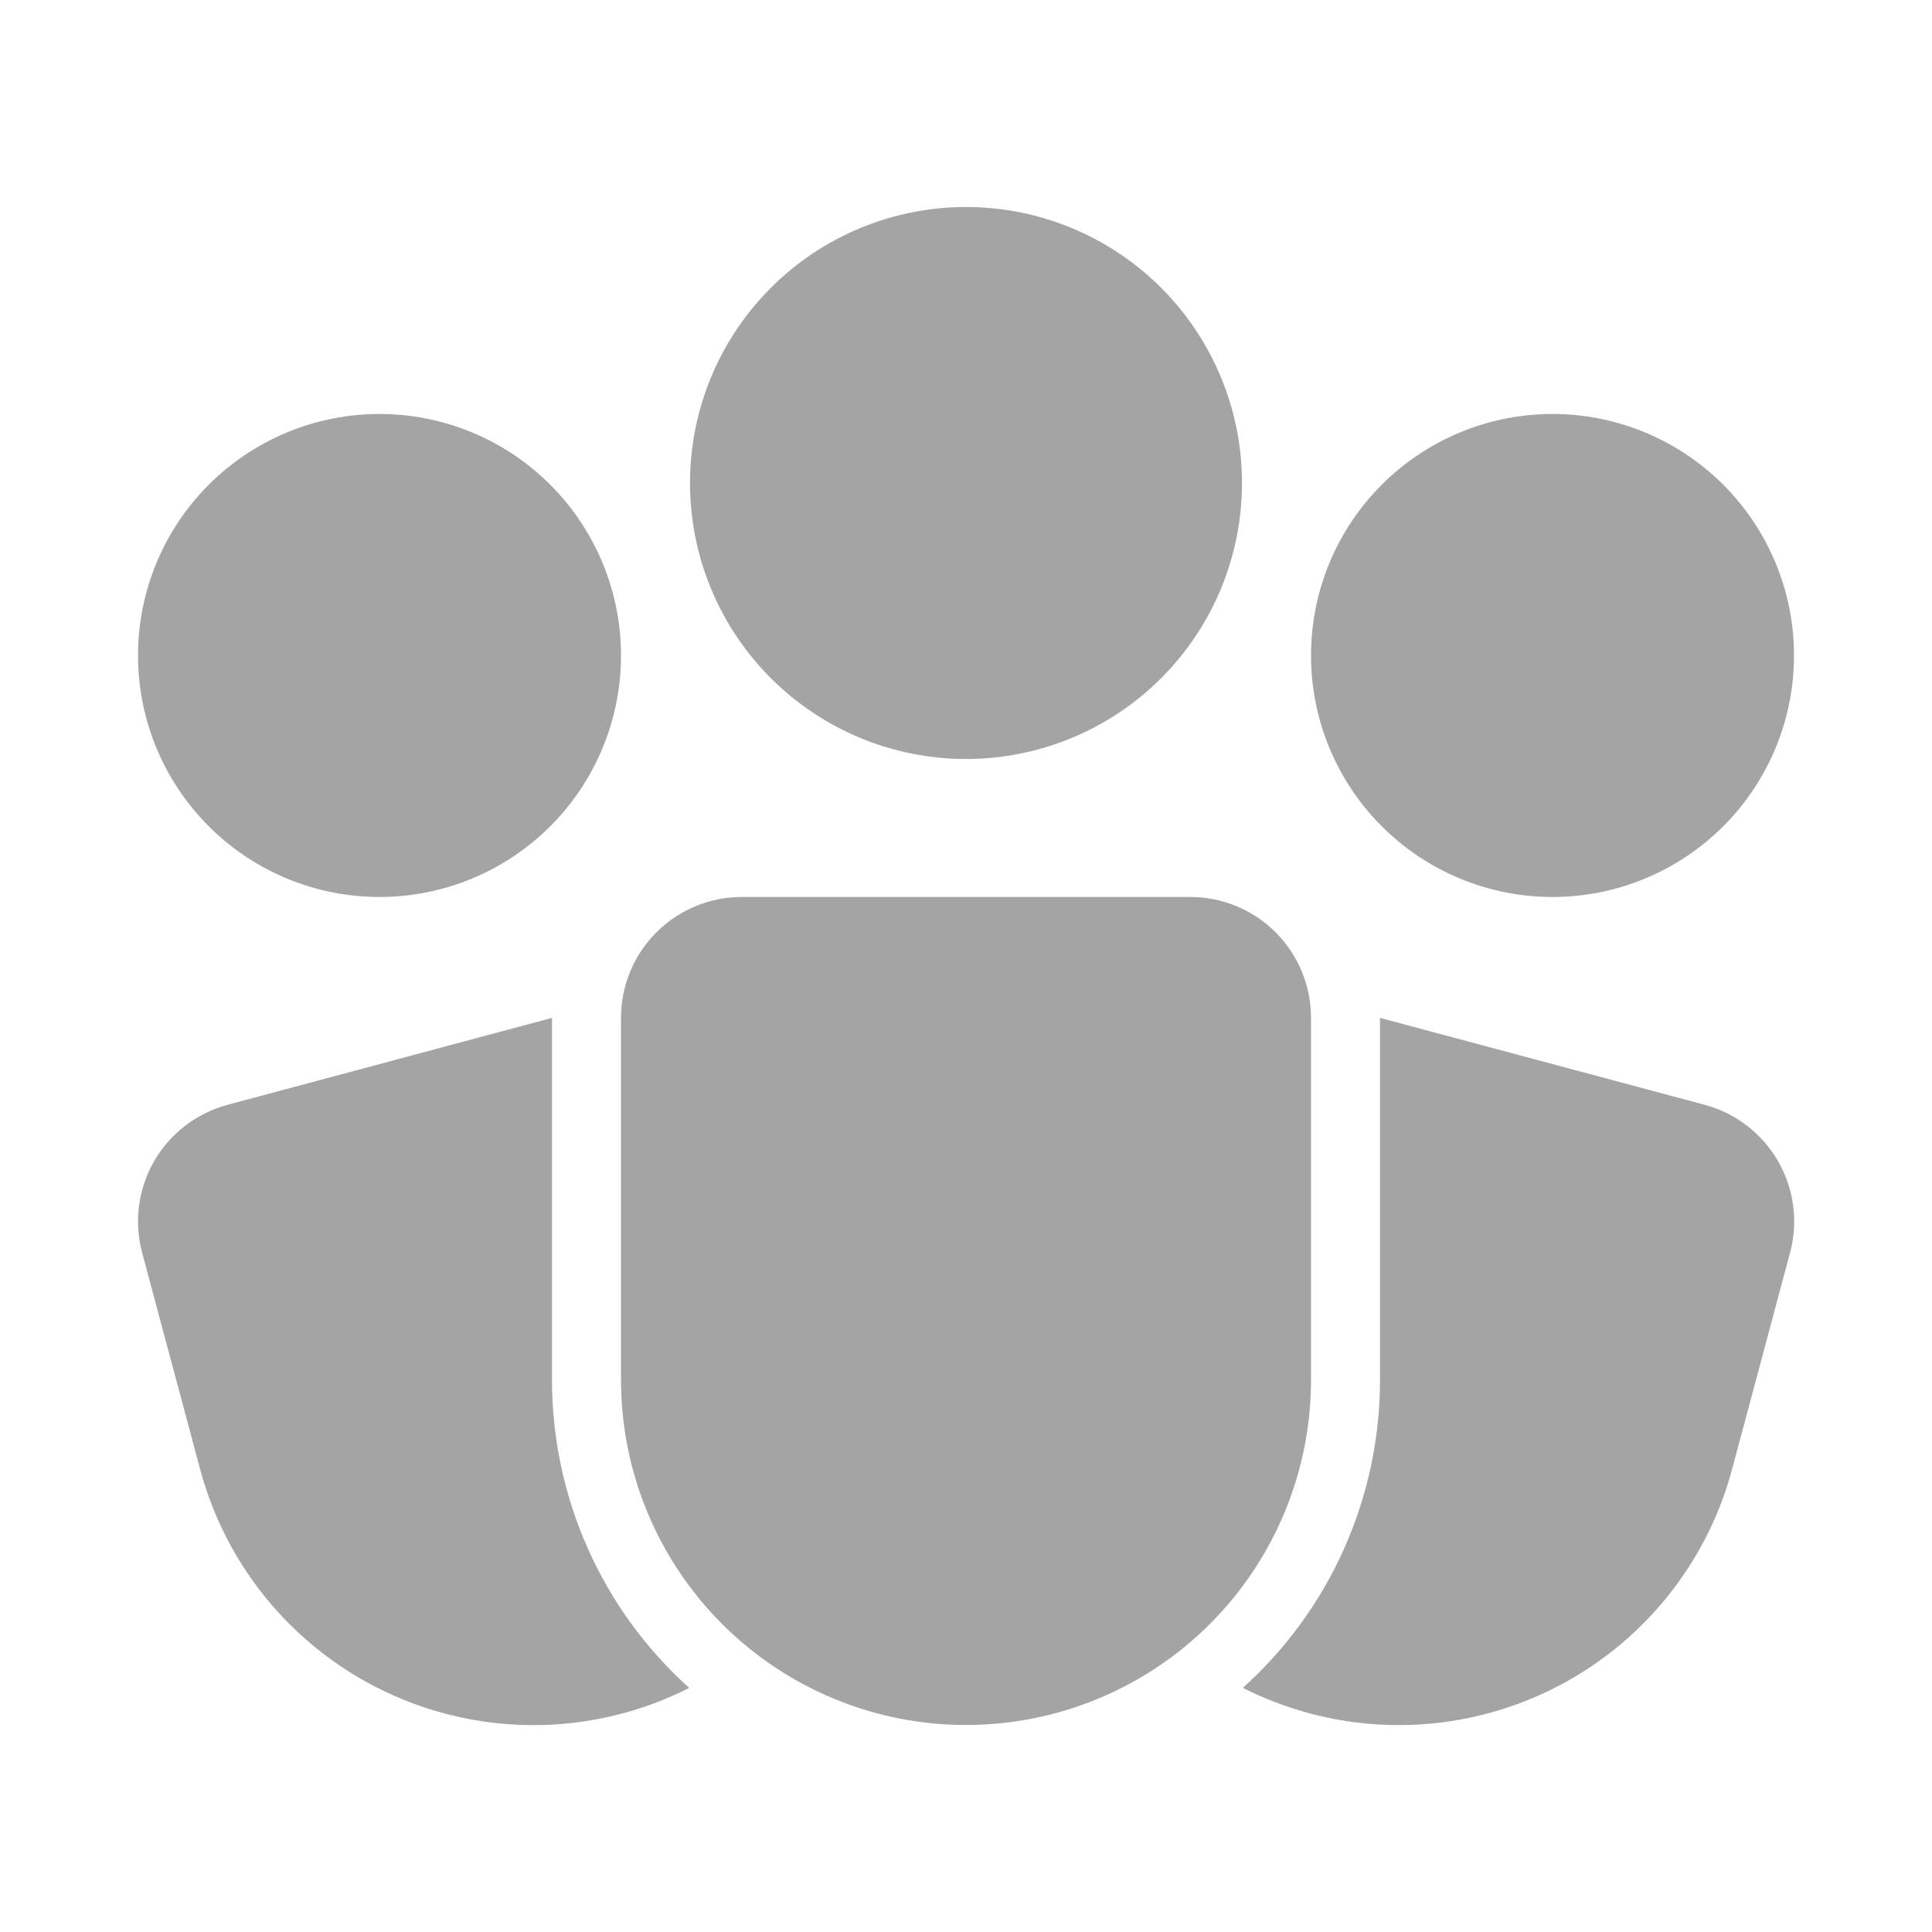 <svg width="69" height="69" viewBox="0 0 69 69" fill="none" xmlns="http://www.w3.org/2000/svg">
<path d="M34.5 7.393C31.886 7.393 29.379 8.431 27.53 10.28C25.681 12.128 24.643 14.635 24.643 17.25C24.643 19.864 25.681 22.371 27.53 24.22C29.379 26.068 31.886 27.107 34.5 27.107C37.114 27.107 39.622 26.068 41.47 24.22C43.319 22.371 44.357 19.864 44.357 17.25C44.357 14.635 43.319 12.128 41.47 10.28C39.622 8.431 37.114 7.393 34.5 7.393ZM4.929 23.41C4.929 22.278 5.152 21.156 5.585 20.11C6.019 19.063 6.654 18.113 7.455 17.312C8.256 16.511 9.207 15.875 10.253 15.442C11.3 15.008 12.421 14.785 13.554 14.785C14.686 14.785 15.808 15.008 16.854 15.442C17.901 15.875 18.852 16.511 19.652 17.312C20.453 18.113 21.089 19.063 21.522 20.11C21.956 21.156 22.179 22.278 22.179 23.41C22.179 25.698 21.27 27.892 19.652 29.509C18.035 31.127 15.841 32.035 13.554 32.035C11.266 32.035 9.072 31.127 7.455 29.509C5.837 27.892 4.929 25.698 4.929 23.41ZM55.447 14.785C54.314 14.785 53.192 15.008 52.146 15.442C51.099 15.875 50.149 16.511 49.348 17.312C48.547 18.113 47.912 19.063 47.478 20.11C47.045 21.156 46.822 22.278 46.822 23.41C46.822 24.543 47.045 25.665 47.478 26.711C47.912 27.758 48.547 28.708 49.348 29.509C50.149 30.31 51.099 30.945 52.146 31.379C53.192 31.812 54.314 32.035 55.447 32.035C57.734 32.035 59.928 31.127 61.545 29.509C63.163 27.892 64.072 25.698 64.072 23.41C64.072 21.123 63.163 18.929 61.545 17.312C59.928 15.694 57.734 14.785 55.447 14.785ZM26.491 32.035C25.348 32.035 24.251 32.49 23.442 33.298C22.633 34.107 22.179 35.204 22.179 36.348V49.285C22.179 52.553 23.477 55.687 25.788 57.998C28.098 60.309 31.232 61.607 34.5 61.607C37.768 61.607 40.902 60.309 43.213 57.998C45.523 55.687 46.822 52.553 46.822 49.285V36.348C46.822 35.204 46.367 34.107 45.559 33.298C44.75 32.49 43.653 32.035 42.509 32.035H26.491ZM19.714 36.353L8.125 39.458C7.578 39.605 7.065 39.858 6.616 40.203C6.166 40.547 5.789 40.977 5.506 41.468C5.223 41.959 5.04 42.5 4.966 43.062C4.892 43.624 4.93 44.194 5.077 44.741L7.149 52.477C7.623 54.247 8.486 55.89 9.675 57.285C10.865 58.679 12.35 59.791 14.024 60.539C15.697 61.287 17.516 61.652 19.349 61.608C21.181 61.564 22.98 61.111 24.616 60.283C23.073 58.897 21.839 57.201 20.995 55.306C20.151 53.411 19.714 51.36 19.714 49.285V36.353ZM44.387 60.281C45.134 60.659 45.928 60.962 46.767 61.19C48.33 61.609 49.961 61.716 51.565 61.505C53.169 61.294 54.717 60.769 56.118 59.959C57.519 59.15 58.748 58.073 59.733 56.789C60.718 55.505 61.44 54.04 61.859 52.477L63.931 44.739C64.227 43.634 64.072 42.458 63.5 41.467C62.929 40.477 61.987 39.754 60.883 39.458L49.286 36.353V49.285C49.286 51.359 48.85 53.41 48.006 55.304C47.162 57.199 45.929 58.894 44.387 60.281Z" fill="#A4A4A4"/>
</svg>
